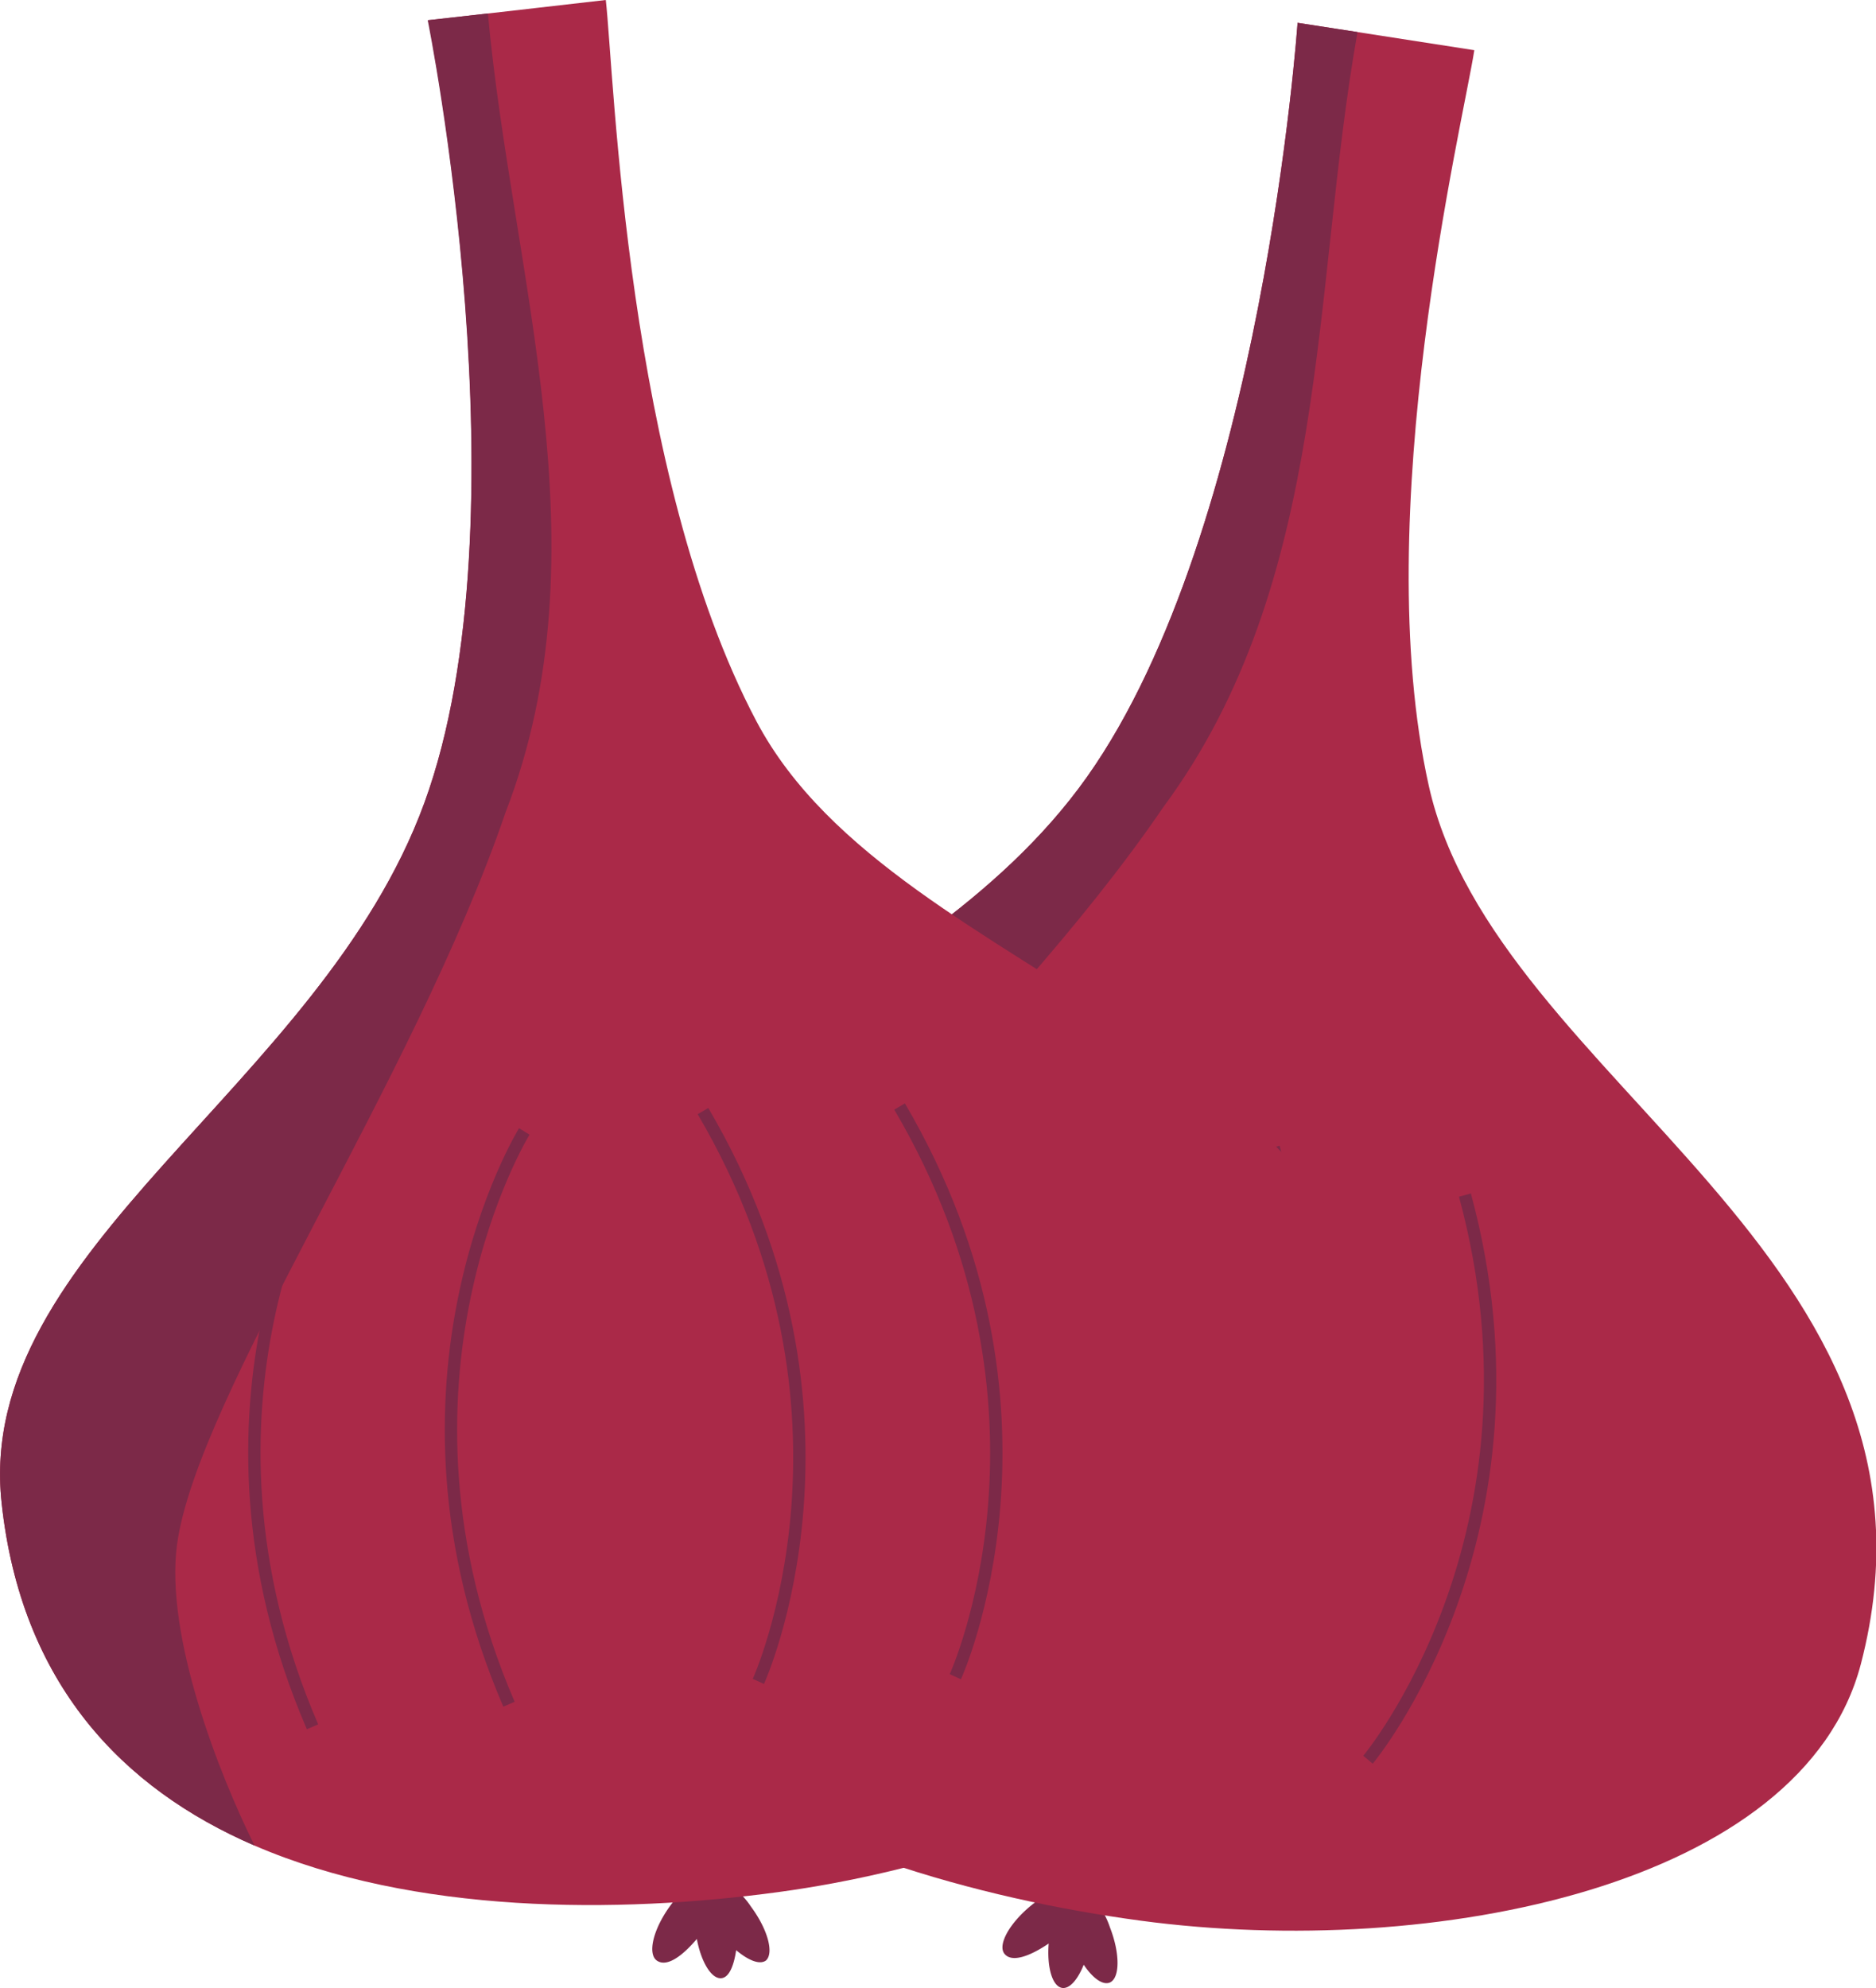 <svg xmlns="http://www.w3.org/2000/svg" viewBox="0 0 152.11 161.18"><defs><style>.cls-1{fill:#7c2948;}.cls-2{fill:#aa2948;}.cls-3{fill:none;stroke:#7c2948;stroke-miterlimit:10;}</style></defs><title>Asset 37</title><g id="Layer_2" data-name="Layer 2"><g id="onion"><path class="cls-1" d="M90,156.27a6.57,6.57,0,0,0-2.14-3.08s0,0,0-.05c-.59-.71-2.49-.1-4.26,1.35s-2.73,3.21-2.15,3.92,2,.23,3.58-.84c-.15,1.92.29,3.47,1.09,3.6.61.09,1.27-.68,1.75-1.88.72,1.07,1.52,1.67,2.1,1.45C90.81,160.4,90.83,158.4,90,156.27Z"/><path class="cls-2" d="M115.85,63.71c-4.92-22.09,2.77-53.71,3.69-59.64L110.07,2.6l-4.86-.75S102.38,42.9,88.13,63,43.36,88.17,40.06,108.62c-2.35,14.55,3.33,24.92,12.44,32.22,11,8.8,27,13.13,40,14.88,23.79,3.18,53.67-2.84,58.38-20.8C159.51,101.86,121.21,87.82,115.85,63.71Z"/><path class="cls-3" d="M88.9,90.79s-17.45,16.26-13.48,44.46"/><path class="cls-3" d="M95.41,138.81s15.3-18.31,7.86-45.79"/><path class="cls-3" d="M110.92,142.67s15.3-18.3,7.86-45.78"/><path class="cls-1" d="M52.88,115.67c4.79-11.27,28.34-31,41.45-50.24,13.56-18.34,12-41.84,15.74-62.83l-4.86-.75S102.38,42.9,88.13,63,43.36,88.17,40.06,108.62c-2.35,14.55,3.33,24.92,12.44,32.22C51.24,134.42,50,122.53,52.88,115.67Z"/><path class="cls-3" d="M73.06,88.33S55.6,104.59,59.58,132.79"/><path class="cls-1" d="M60.89,154.58a6.5,6.5,0,0,0-2.87-2.4l0,0c-.75-.53-2.42.56-3.75,2.43s-1.78,3.82-1,4.35,2-.31,3.23-1.76c.36,1.9,1.2,3.27,2,3.18.62-.07,1-1,1.19-2.27,1,.84,1.91,1.2,2.41.84C62.77,158.36,62.26,156.43,60.89,154.58Z"/><path class="cls-2" d="M61.34,58.49C50.75,38.48,49.8,6,49.12,0L39.6,1.09l-4.88.55S42.84,42,34.41,65.09-2.1,101.24.13,121.84C1.71,136.5,9.93,145,20.64,149.63c12.92,5.58,29.47,5.53,42.47,3.77,23.79-3.22,51-16.93,50.8-35.49C113.54,83.74,72.89,80.32,61.34,58.49Z"/><path class="cls-3" d="M42.51,91.73S30,112,41.27,138.17"/><path class="cls-3" d="M61.49,136.32S71.4,114.62,57,90.08"/><path class="cls-3" d="M77.46,135.94s9.92-21.69-4.52-46.23"/><path class="cls-1" d="M14.35,125.25C16,113.11,33.48,87.84,41,65.84c8.22-21.28.5-43.53-1.44-64.75l-4.88.55S42.84,42,34.41,65.09-2.1,101.24.13,121.84C1.71,136.5,9.93,145,20.64,149.63,17.73,143.77,13.38,132.63,14.35,125.25Z"/><path class="cls-3" d="M26.58,93.55S14.05,113.85,25.34,140"/></g></g></svg>